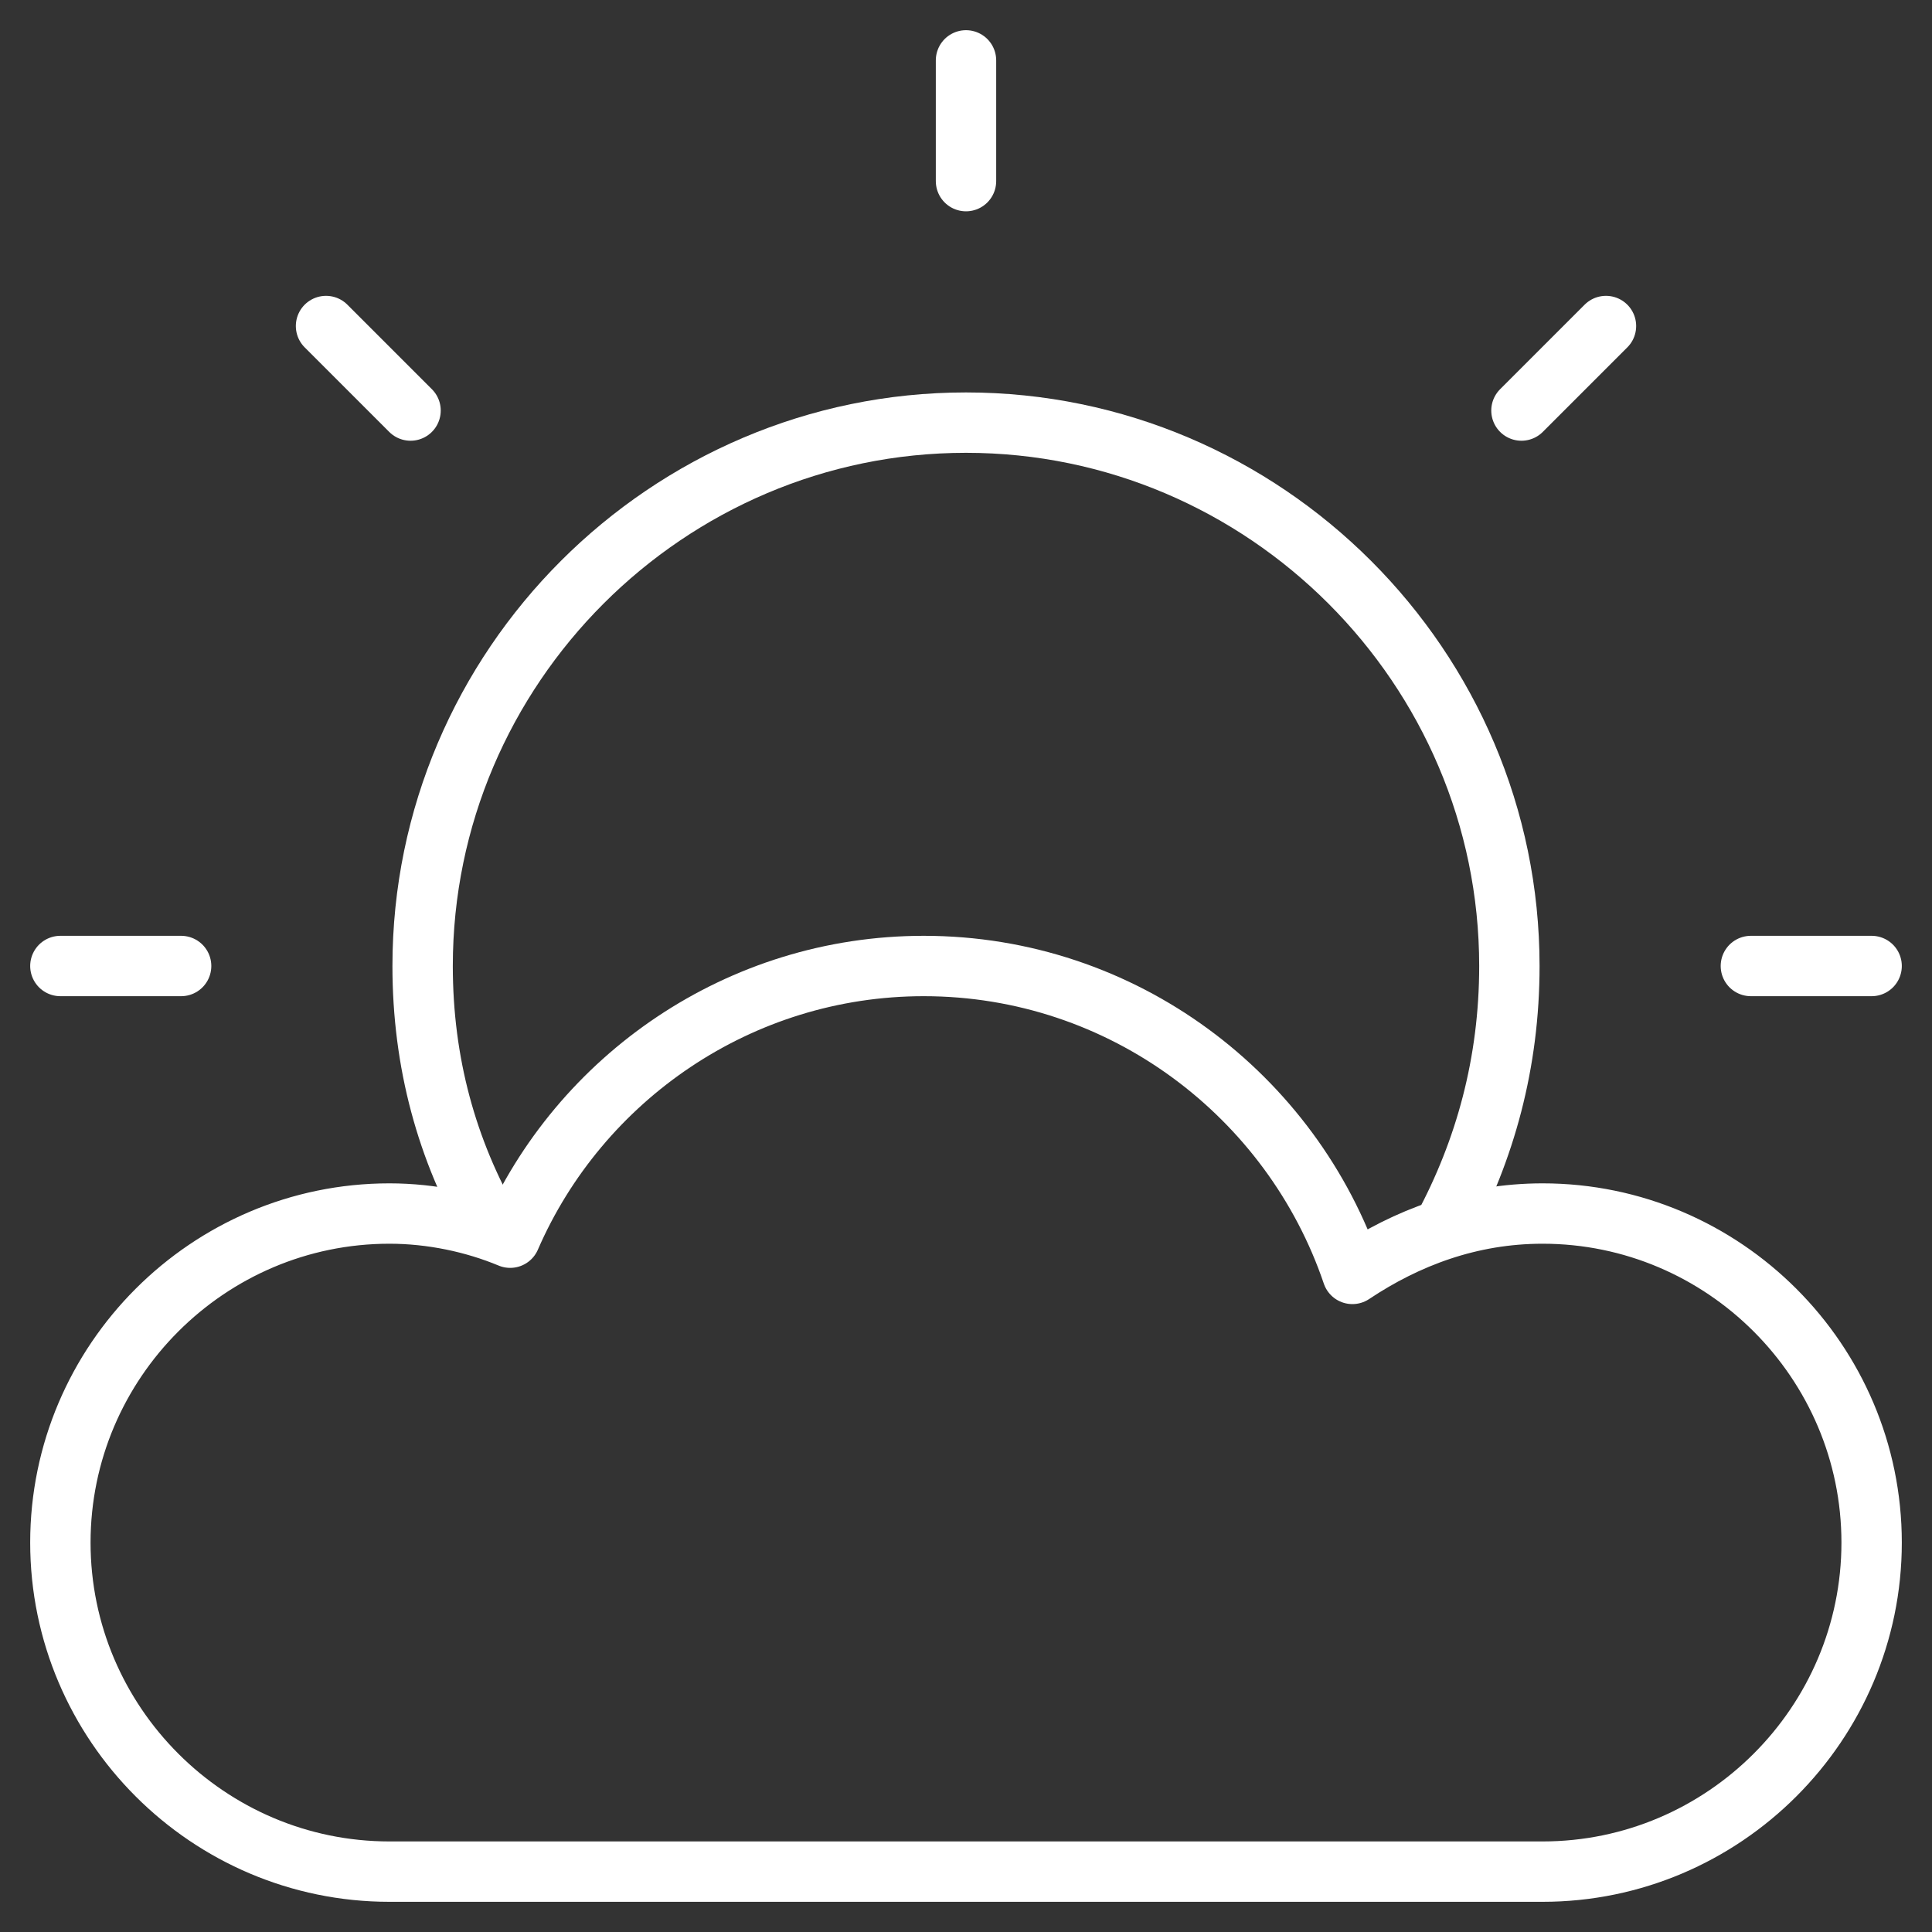 <svg xmlns="http://www.w3.org/2000/svg" xmlns:xlink="http://www.w3.org/1999/xlink" x="0px" y="0px" width="64px" height="64px" viewBox="0 0 64 64"><rect x="0" y="0" width="64" height="64" fill="#333333" stroke="none"/><g stroke-width="2" transform="translate(0, 0)"><path data-cap="butt" data-color="color-2" fill="none" stroke="#ffffff" stroke-width="2" stroke-miterlimit="10" d="M16.3,40.7
	C14.8,38.1,14,35.2,14,32c0-9.9,8.1-18,18-18s18,8.1,18,18c0,3.2-0.8,6.1-2.2,8.7" stroke-linejoin="round" stroke-linecap="round"></path>
<line data-color="color-2" fill="none" stroke="#ffffff" stroke-width="2" stroke-linecap="round" stroke-miterlimit="10" x1="32" y1="2" x2="32" y2="6" stroke-linejoin="round"></line>
<line data-color="color-2" fill="none" stroke="#ffffff" stroke-width="2" stroke-linecap="round" stroke-miterlimit="10" x1="53.2" y1="10.8" x2="50.4" y2="13.6" stroke-linejoin="round"></line>
<line data-color="color-2" fill="none" stroke="#ffffff" stroke-width="2" stroke-linecap="round" stroke-miterlimit="10" x1="62" y1="32" x2="58" y2="32" stroke-linejoin="round"></line>
<line data-color="color-2" fill="none" stroke="#ffffff" stroke-width="2" stroke-linecap="round" stroke-miterlimit="10" x1="2" y1="32" x2="6" y2="32" stroke-linejoin="round"></line>
<line data-color="color-2" fill="none" stroke="#ffffff" stroke-width="2" stroke-linecap="round" stroke-miterlimit="10" x1="10.8" y1="10.8" x2="13.6" y2="13.6" stroke-linejoin="round"></line>
<path fill="none" stroke="#ffffff" stroke-width="2" stroke-linecap="round" stroke-miterlimit="10" d="M12.9,62
	C6.9,62,2,57.1,2,51.1c0-6,4.9-10.9,10.9-10.9c1.4,0,2.8,0.3,4,0.8c2.3-5.3,7.6-9,13.7-9c6.6,0,12.2,4.3,14.2,10.2
	c1.8-1.2,3.9-2,6.3-2c6,0,10.9,4.9,10.9,10.9c0,6-4.9,10.9-10.9,10.9H12.9z" stroke-linejoin="round"></path></g></svg>